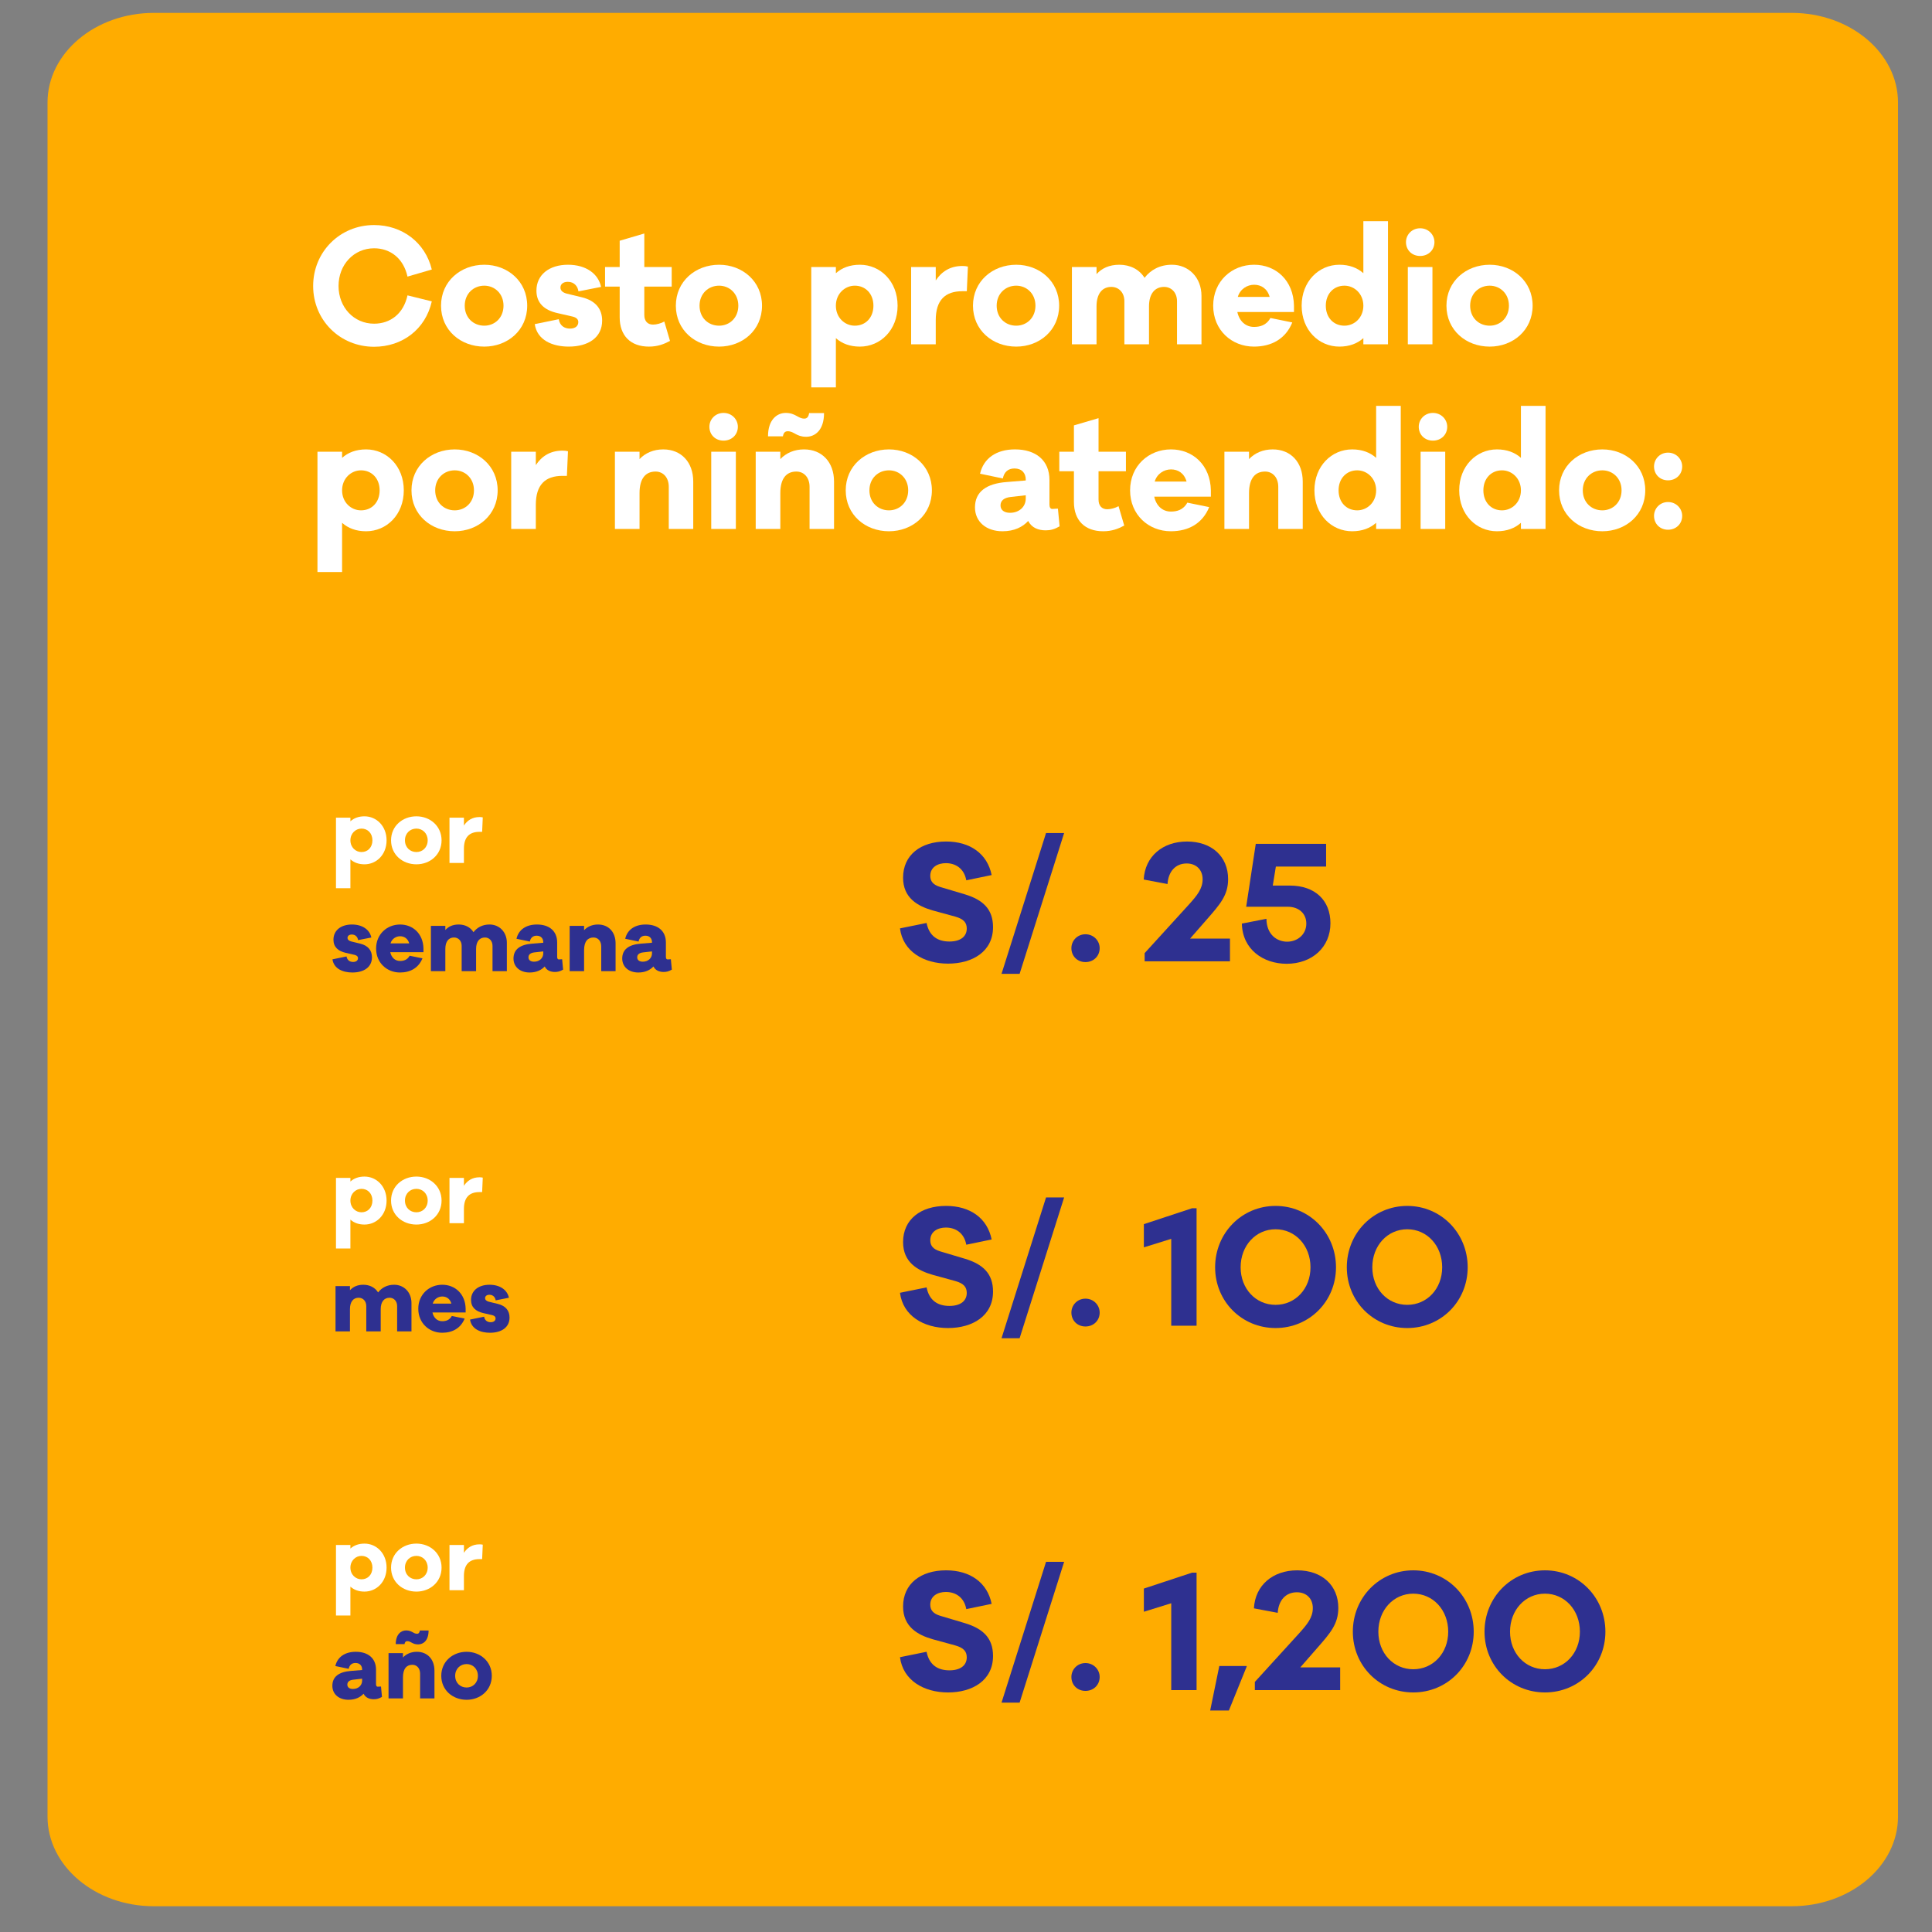 <?xml version="1.0" encoding="iso-8859-1"?>
<!-- Generator: Adobe Illustrator 15.0.0, SVG Export Plug-In . SVG Version: 6.00 Build 0)  -->
<!DOCTYPE svg PUBLIC "-//W3C//DTD SVG 1.1//EN" "http://www.w3.org/Graphics/SVG/1.1/DTD/svg11.dtd">
<svg version="1.1" id="Layer_1" xmlns="http://www.w3.org/2000/svg" xmlns:xlink="http://www.w3.org/1999/xlink" x="0px" y="0px"
	 width="300px" height="300px" viewBox="0 0 300 300" style="enable-background:new 0 0 300 300;" xml:space="preserve">
<rect x="0" y="0" width="300" height="300" fill="#808080" stroke="none"/>
<path style="fill:#FFAC00;" d="M278.2,296H23.9c-9.125,0-16.522-6.238-16.522-13.932V15.931C7.378,8.237,14.775,2,23.9,2h254.3
	c9.125,0,16.522,6.237,16.522,13.931v266.137C294.723,289.762,287.325,296,278.2,296"/>
<g>
	<path style="fill:#FFFFFF;" d="M60.027,130.485c0,2.227-1.568,3.726-3.432,3.726c-0.91,0-1.639-0.28-2.185-0.771v4.482H52.17
		v-10.954h2.241v0.561c0.546-0.49,1.274-0.771,2.185-0.771C58.459,126.758,60.027,128.271,60.027,130.485z M57.829,130.485
		c0-1.079-0.715-1.821-1.695-1.821c-0.91,0-1.723,0.742-1.723,1.821c0,1.093,0.812,1.82,1.723,1.82
		C57.114,132.305,57.829,131.578,57.829,130.485z"/>
	<path style="fill:#FFFFFF;" d="M68.567,130.485c0,2.227-1.779,3.726-3.908,3.726c-2.157,0-3.936-1.499-3.936-3.726
		c0-2.214,1.778-3.727,3.936-3.727C66.788,126.758,68.567,128.271,68.567,130.485z M66.41,130.485c0-1.093-0.798-1.821-1.751-1.821
		c-0.98,0-1.778,0.729-1.778,1.821c0,1.106,0.798,1.82,1.778,1.82C65.612,132.305,66.41,131.591,66.41,130.485z"/>
	<path style="fill:#FFFFFF;" d="M74.965,126.926l-0.099,2.241H74.46c-1.568,0-2.423,0.812-2.423,2.634V134h-2.241v-7.032h2.241
		v1.219c0.518-0.784,1.288-1.316,2.423-1.316C74.656,126.871,74.796,126.884,74.965,126.926z"/>
</g>
<g>
	<path style="fill:#2E3090;" d="M53.809,148.517c0.098,0.603,0.532,0.854,1.022,0.854c0.532,0,0.757-0.28,0.757-0.589
		c0-0.21-0.112-0.405-0.505-0.504l-1.4-0.322c-1.177-0.266-1.905-0.896-1.905-2.045c0-1.429,1.148-2.354,2.871-2.354
		c1.64,0,2.76,0.812,3.012,2.018l-2.059,0.406c-0.057-0.435-0.364-0.869-0.967-0.869c-0.434,0-0.672,0.225-0.672,0.519
		c0,0.28,0.21,0.462,0.588,0.561l1.387,0.336c1.232,0.309,1.821,1.064,1.821,2.115c0,1.555-1.274,2.367-3.04,2.367
		c-1.457,0-2.871-0.56-3.096-2.044L53.809,148.517z"/>
	<path style="fill:#2E3090;" d="M65.753,147.859h-5.154c0.182,0.84,0.756,1.358,1.513,1.358c0.518,0,1.12-0.126,1.498-0.812
		l1.989,0.406c-0.603,1.485-1.877,2.199-3.487,2.199c-2.031,0-3.712-1.499-3.712-3.725c0-2.214,1.681-3.727,3.726-3.727
		c1.989,0,3.586,1.429,3.628,3.727V147.859z M60.641,146.486h2.899c-0.21-0.756-0.771-1.106-1.415-1.106
		C61.495,145.379,60.851,145.772,60.641,146.486z"/>
	<path style="fill:#2E3090;" d="M78.705,146.402v4.398h-2.227v-3.922c0-0.799-0.519-1.303-1.177-1.303
		c-0.826,0-1.373,0.603-1.373,1.778v3.446h-2.241v-3.922c0-0.799-0.519-1.303-1.19-1.303c-0.812,0-1.345,0.603-1.345,1.778v3.446
		h-2.241v-7.032h2.241v0.645c0.477-0.532,1.162-0.854,2.073-0.854c0.98,0,1.821,0.421,2.297,1.191
		c0.561-0.729,1.401-1.191,2.493-1.191C77.515,143.558,78.705,144.693,78.705,146.402z"/>
	<path style="fill:#2E3090;" d="M87.439,150.562c-0.462,0.267-0.826,0.364-1.261,0.364c-0.645,0-1.274-0.21-1.597-0.854
		c-0.49,0.532-1.247,0.938-2.34,0.938c-1.498,0-2.507-0.881-2.507-2.17c0-1.415,1.022-2.171,2.899-2.312l1.723-0.14v-0.084
		c0-0.589-0.364-1.009-1.022-1.009c-0.56,0-0.938,0.294-1.064,0.91l-2.073-0.434c0.322-1.401,1.485-2.214,3.18-2.214
		c1.892,0,3.138,0.995,3.138,2.788v2.241c0,0.252,0.099,0.392,0.252,0.392c0.099,0,0.253-0.014,0.519-0.027L87.439,150.562z
		 M84.357,148.027v-0.294l-1.358,0.153c-0.645,0.07-0.938,0.351-0.938,0.771c0,0.435,0.351,0.673,0.868,0.673
		C83.728,149.33,84.357,148.811,84.357,148.027z"/>
	<path style="fill:#2E3090;" d="M95.587,146.486v4.314h-2.228v-3.838c0-0.826-0.49-1.387-1.205-1.387
		c-0.882,0-1.456,0.603-1.456,1.961v3.264h-2.241v-7.032h2.241v0.673c0.532-0.561,1.274-0.883,2.157-0.883
		C94.494,143.558,95.587,144.721,95.587,146.486z"/>
	<path style="fill:#2E3090;" d="M104.323,150.562c-0.462,0.267-0.826,0.364-1.261,0.364c-0.645,0-1.274-0.21-1.597-0.854
		c-0.49,0.532-1.247,0.938-2.34,0.938c-1.498,0-2.507-0.881-2.507-2.17c0-1.415,1.022-2.171,2.899-2.312l1.723-0.14v-0.084
		c0-0.589-0.364-1.009-1.022-1.009c-0.561,0-0.938,0.294-1.064,0.91l-2.073-0.434c0.322-1.401,1.485-2.214,3.18-2.214
		c1.892,0,3.138,0.995,3.138,2.788v2.241c0,0.252,0.099,0.392,0.252,0.392c0.099,0,0.253-0.014,0.519-0.027L104.323,150.562z
		 M101.241,148.027v-0.294l-1.358,0.153c-0.645,0.07-0.938,0.351-0.938,0.771c0,0.435,0.351,0.673,0.868,0.673
		C100.611,149.33,101.241,148.811,101.241,148.027z"/>
</g>
<g>
	<path style="fill:#FFFFFF;" d="M63.275,45.865l3.775,0.932c-0.979,4.349-4.588,7.049-8.961,7.049c-5.305,0-9.463-4.134-9.463-9.438
		s4.158-9.463,9.463-9.463c4.373,0,7.957,2.724,8.961,6.906l-3.775,1.1c-0.621-2.844-2.677-4.397-5.186-4.397
		c-3.13,0-5.52,2.533-5.52,5.854c0,3.321,2.39,5.854,5.52,5.854C60.599,50.261,62.654,48.732,63.275,45.865z"/>
	<path style="fill:#FFFFFF;" d="M81.864,47.466c0,3.799-3.034,6.356-6.667,6.356c-3.68,0-6.714-2.557-6.714-6.356
		c0-3.775,3.034-6.356,6.714-6.356C78.83,41.109,81.864,43.69,81.864,47.466z M78.185,47.466c0-1.864-1.362-3.106-2.987-3.106
		c-1.672,0-3.034,1.243-3.034,3.106c0,1.888,1.362,3.106,3.034,3.106C76.822,50.572,78.185,49.354,78.185,47.466z"/>
	<path style="fill:#FFFFFF;" d="M86.762,49.568c0.168,1.028,0.908,1.458,1.745,1.458c0.907,0,1.29-0.478,1.29-1.003
		c0-0.358-0.191-0.693-0.86-0.86l-2.39-0.549c-2.007-0.454-3.25-1.529-3.25-3.489c0-2.438,1.96-4.015,4.898-4.015
		c2.796,0,4.708,1.386,5.138,3.441l-3.513,0.693c-0.096-0.741-0.621-1.482-1.648-1.482c-0.74,0-1.146,0.382-1.146,0.884
		c0,0.478,0.358,0.789,1.003,0.956l2.366,0.573c2.103,0.526,3.106,1.816,3.106,3.608c0,2.652-2.175,4.038-5.186,4.038
		c-2.485,0-4.898-0.956-5.281-3.489L86.762,49.568z"/>
	<path style="fill:#FFFFFF;" d="M100.047,48.899c0,0.956,0.501,1.505,1.361,1.505c0.526,0,1.243-0.191,1.745-0.478l0.884,3.011
		c-0.932,0.502-1.912,0.884-3.273,0.884c-2.844,0-4.54-1.696-4.54-4.54v-4.779h-2.271v-3.035h2.271v-4.086l3.823-1.123v5.209h4.253
		v3.035h-4.253V48.899z"/>
	<path style="fill:#FFFFFF;" d="M118.326,47.466c0,3.799-3.034,6.356-6.667,6.356c-3.68,0-6.714-2.557-6.714-6.356
		c0-3.775,3.034-6.356,6.714-6.356C115.292,41.109,118.326,43.69,118.326,47.466z M114.646,47.466c0-1.864-1.362-3.106-2.987-3.106
		c-1.672,0-3.034,1.243-3.034,3.106c0,1.888,1.362,3.106,3.034,3.106C113.284,50.572,114.646,49.354,114.646,47.466z"/>
	<path style="fill:#FFFFFF;" d="M139.377,47.466c0,3.799-2.677,6.356-5.854,6.356c-1.554,0-2.796-0.478-3.728-1.314v7.646h-3.823
		V41.468h3.823v0.956c0.932-0.836,2.174-1.314,3.728-1.314C136.7,41.109,139.377,43.69,139.377,47.466z M135.625,47.466
		c0-1.84-1.219-3.106-2.892-3.106c-1.553,0-2.938,1.266-2.938,3.106c0,1.864,1.386,3.106,2.938,3.106
		C134.406,50.572,135.625,49.33,135.625,47.466z"/>
	<path style="fill:#FFFFFF;" d="M150.295,41.396l-0.167,3.823h-0.692c-2.677,0-4.134,1.386-4.134,4.492v3.751h-3.823V41.468h3.823
		v2.079c0.884-1.338,2.198-2.246,4.134-2.246C149.77,41.301,150.009,41.325,150.295,41.396z"/>
	<path style="fill:#FFFFFF;" d="M164.464,47.466c0,3.799-3.034,6.356-6.667,6.356c-3.68,0-6.714-2.557-6.714-6.356
		c0-3.775,3.034-6.356,6.714-6.356C161.43,41.109,164.464,43.69,164.464,47.466z M160.784,47.466c0-1.864-1.362-3.106-2.987-3.106
		c-1.672,0-3.034,1.243-3.034,3.106c0,1.888,1.362,3.106,3.034,3.106C159.422,50.572,160.784,49.354,160.784,47.466z"/>
	<path style="fill:#FFFFFF;" d="M186.566,45.96v7.503h-3.8v-6.69c0-1.362-0.884-2.223-2.007-2.223c-1.41,0-2.342,1.028-2.342,3.035
		v5.878h-3.823v-6.69c0-1.362-0.884-2.223-2.031-2.223c-1.386,0-2.294,1.028-2.294,3.035v5.878h-3.823V41.468h3.823v1.099
		c0.812-0.908,1.983-1.458,3.537-1.458c1.672,0,3.105,0.717,3.918,2.031c0.956-1.243,2.39-2.031,4.254-2.031
		C184.535,41.109,186.566,43.045,186.566,45.96z"/>
	<path style="fill:#FFFFFF;" d="M200.927,48.445h-8.794c0.311,1.434,1.291,2.318,2.581,2.318c0.884,0,1.911-0.215,2.557-1.386
		l3.394,0.693c-1.027,2.533-3.202,3.751-5.95,3.751c-3.465,0-6.332-2.557-6.332-6.356c0-3.775,2.867-6.356,6.355-6.356
		c3.394,0,6.117,2.438,6.189,6.356V48.445z M192.205,46.104h4.946c-0.358-1.29-1.314-1.888-2.414-1.888
		C193.662,44.216,192.563,44.885,192.205,46.104z"/>
	<path style="fill:#FFFFFF;" d="M215.525,53.463h-3.823v-0.956c-0.933,0.836-2.175,1.314-3.728,1.314
		c-3.179,0-5.854-2.557-5.854-6.356c0-3.775,2.676-6.356,5.854-6.356c1.553,0,2.795,0.478,3.728,1.314v-8.077h3.823V53.463z
		 M211.702,47.466c0-1.84-1.386-3.106-2.939-3.106c-1.673,0-2.892,1.266-2.892,3.106c0,1.864,1.219,3.106,2.892,3.106
		C210.316,50.572,211.702,49.33,211.702,47.466z"/>
	<path style="fill:#FFFFFF;" d="M222.74,37.597c0,1.218-0.932,2.15-2.223,2.15c-1.29,0-2.198-0.932-2.198-2.15
		c0-1.147,0.908-2.151,2.198-2.151C221.809,35.446,222.74,36.45,222.74,37.597z M218.606,53.463V41.468h3.823v11.996H218.606z"/>
	<path style="fill:#FFFFFF;" d="M237.985,47.466c0,3.799-3.034,6.356-6.667,6.356c-3.68,0-6.714-2.557-6.714-6.356
		c0-3.775,3.034-6.356,6.714-6.356C234.951,41.109,237.985,43.69,237.985,47.466z M234.306,47.466c0-1.864-1.362-3.106-2.987-3.106
		c-1.672,0-3.034,1.243-3.034,3.106c0,1.888,1.362,3.106,3.034,3.106C232.943,50.572,234.306,49.354,234.306,47.466z"/>
</g>
<g>
	<path style="fill:#FFFFFF;" d="M62.701,76.139c0,3.799-2.676,6.356-5.854,6.356c-1.554,0-2.796-0.478-3.728-1.314v7.646h-3.823
		V70.141h3.823v0.956c0.932-0.836,2.174-1.314,3.728-1.314C60.025,69.782,62.701,72.363,62.701,76.139z M58.95,76.139
		c0-1.84-1.219-3.106-2.892-3.106c-1.553,0-2.938,1.266-2.938,3.106c0,1.864,1.386,3.106,2.938,3.106
		C57.731,79.245,58.95,78.002,58.95,76.139z"/>
	<path style="fill:#FFFFFF;" d="M77.276,76.139c0,3.799-3.034,6.356-6.667,6.356c-3.68,0-6.714-2.557-6.714-6.356
		c0-3.775,3.034-6.356,6.714-6.356C74.242,69.782,77.276,72.363,77.276,76.139z M73.597,76.139c0-1.864-1.362-3.106-2.987-3.106
		c-1.672,0-3.034,1.243-3.034,3.106c0,1.888,1.362,3.106,3.034,3.106C72.234,79.245,73.597,78.026,73.597,76.139z"/>
	<path style="fill:#FFFFFF;" d="M88.195,70.069l-0.167,3.823h-0.692c-2.677,0-4.134,1.386-4.134,4.492v3.751h-3.823V70.141h3.823
		v2.079c0.884-1.338,2.198-2.246,4.134-2.246C87.67,69.974,87.909,69.998,88.195,70.069z"/>
	<path style="fill:#FFFFFF;" d="M107.646,74.776v7.36h-3.799v-6.547c0-1.41-0.837-2.366-2.056-2.366
		c-1.505,0-2.484,1.028-2.484,3.346v5.567h-3.823V70.141h3.823v1.147c0.907-0.956,2.174-1.505,3.68-1.505
		C105.782,69.782,107.646,71.766,107.646,74.776z"/>
	<path style="fill:#FFFFFF;" d="M114.574,66.27c0,1.218-0.932,2.15-2.223,2.15c-1.29,0-2.198-0.932-2.198-2.15
		c0-1.147,0.908-2.151,2.198-2.151C113.643,64.119,114.574,65.123,114.574,66.27z M110.44,82.136V70.141h3.823v11.996H110.44z"/>
	<path style="fill:#FFFFFF;" d="M129.508,74.776v7.36h-3.799v-6.547c0-1.41-0.837-2.366-2.056-2.366
		c-1.505,0-2.484,1.028-2.484,3.346v5.567h-3.823V70.141h3.823v1.147c0.907-0.956,2.174-1.505,3.68-1.505
		C127.645,69.782,129.508,71.766,129.508,74.776z M121.574,67.751h-2.317c0-2.605,1.41-3.632,2.748-3.632
		c1.529,0,1.911,0.884,2.892,0.884c0.454,0,0.669-0.334,0.74-0.86h2.318c0,2.652-1.387,3.68-2.772,3.68
		c-1.553,0-1.863-0.86-2.867-0.86C121.861,66.963,121.646,67.273,121.574,67.751z"/>
	<path style="fill:#FFFFFF;" d="M144.704,76.139c0,3.799-3.034,6.356-6.667,6.356c-3.68,0-6.714-2.557-6.714-6.356
		c0-3.775,3.034-6.356,6.714-6.356C141.67,69.782,144.704,72.363,144.704,76.139z M141.024,76.139c0-1.864-1.362-3.106-2.987-3.106
		c-1.672,0-3.034,1.243-3.034,3.106c0,1.888,1.362,3.106,3.034,3.106C139.662,79.245,141.024,78.026,141.024,76.139z"/>
	<path style="fill:#FFFFFF;" d="M164.536,81.73c-0.789,0.454-1.41,0.621-2.151,0.621c-1.099,0-2.174-0.358-2.724-1.458
		c-0.836,0.908-2.127,1.601-3.99,1.601c-2.557,0-4.277-1.505-4.277-3.704c0-2.414,1.744-3.704,4.946-3.943l2.938-0.239v-0.144
		c0-1.003-0.621-1.72-1.744-1.72c-0.956,0-1.601,0.501-1.815,1.553l-3.537-0.741c0.55-2.389,2.533-3.775,5.425-3.775
		c3.226,0,5.353,1.697,5.353,4.755v3.823c0,0.43,0.167,0.669,0.43,0.669c0.167,0,0.431-0.024,0.884-0.048L164.536,81.73z
		 M159.278,77.405v-0.501l-2.317,0.263c-1.1,0.12-1.601,0.597-1.601,1.314c0,0.741,0.597,1.147,1.481,1.147
		C158.203,79.627,159.278,78.743,159.278,77.405z"/>
	<path style="fill:#FFFFFF;" d="M170.581,77.572c0,0.956,0.501,1.505,1.361,1.505c0.526,0,1.243-0.191,1.745-0.478l0.884,3.011
		c-0.932,0.502-1.912,0.884-3.273,0.884c-2.844,0-4.54-1.696-4.54-4.54v-4.779h-2.271v-3.035h2.271v-4.086l3.823-1.123v5.209h4.253
		v3.035h-4.253V77.572z"/>
	<path style="fill:#FFFFFF;" d="M188.023,77.118h-8.794c0.311,1.434,1.291,2.318,2.581,2.318c0.884,0,1.911-0.215,2.557-1.386
		l3.394,0.693c-1.028,2.533-3.202,3.751-5.95,3.751c-3.465,0-6.332-2.557-6.332-6.356c0-3.775,2.867-6.356,6.355-6.356
		c3.394,0,6.117,2.438,6.189,6.356V77.118z M179.302,74.776h4.946c-0.358-1.29-1.314-1.888-2.414-1.888
		C180.759,72.889,179.66,73.558,179.302,74.776z"/>
	<path style="fill:#FFFFFF;" d="M202.288,74.776v7.36h-3.799v-6.547c0-1.41-0.837-2.366-2.056-2.366
		c-1.505,0-2.484,1.028-2.484,3.346v5.567h-3.823V70.141h3.823v1.147c0.907-0.956,2.174-1.505,3.68-1.505
		C200.425,69.782,202.288,71.766,202.288,74.776z"/>
	<path style="fill:#FFFFFF;" d="M217.509,82.136h-3.823V81.18c-0.933,0.836-2.175,1.314-3.728,1.314
		c-3.179,0-5.854-2.557-5.854-6.356c0-3.775,2.676-6.356,5.854-6.356c1.553,0,2.795,0.478,3.728,1.314V63.02h3.823V82.136z
		 M213.686,76.139c0-1.84-1.387-3.106-2.939-3.106c-1.673,0-2.892,1.266-2.892,3.106c0,1.864,1.219,3.106,2.892,3.106
		C212.299,79.245,213.686,78.002,213.686,76.139z"/>
	<path style="fill:#FFFFFF;" d="M224.724,66.27c0,1.218-0.932,2.15-2.223,2.15c-1.29,0-2.198-0.932-2.198-2.15
		c0-1.147,0.908-2.151,2.198-2.151C223.792,64.119,224.724,65.123,224.724,66.27z M220.59,82.136V70.141h3.823v11.996H220.59z"/>
	<path style="fill:#FFFFFF;" d="M239.992,82.136h-3.823V81.18c-0.933,0.836-2.175,1.314-3.728,1.314
		c-3.179,0-5.854-2.557-5.854-6.356c0-3.775,2.676-6.356,5.854-6.356c1.553,0,2.795,0.478,3.728,1.314V63.02h3.823V82.136z
		 M236.169,76.139c0-1.84-1.386-3.106-2.939-3.106c-1.673,0-2.892,1.266-2.892,3.106c0,1.864,1.219,3.106,2.892,3.106
		C234.783,79.245,236.169,78.002,236.169,76.139z"/>
	<path style="fill:#FFFFFF;" d="M255.475,76.139c0,3.799-3.034,6.356-6.667,6.356c-3.68,0-6.714-2.557-6.714-6.356
		c0-3.775,3.034-6.356,6.714-6.356C252.44,69.782,255.475,72.363,255.475,76.139z M251.795,76.139c0-1.864-1.362-3.106-2.987-3.106
		c-1.672,0-3.034,1.243-3.034,3.106c0,1.888,1.362,3.106,3.034,3.106C250.433,79.245,251.795,78.026,251.795,76.139z"/>
	<path style="fill:#FFFFFF;" d="M261.209,72.435c0,1.219-0.932,2.151-2.198,2.151s-2.175-0.932-2.175-2.151
		c0-1.147,0.908-2.15,2.175-2.15S261.209,71.288,261.209,72.435z M261.209,80.105c0,1.219-0.932,2.151-2.198,2.151
		s-2.175-0.932-2.175-2.151c0-1.147,0.908-2.15,2.175-2.15S261.209,78.958,261.209,80.105z"/>
</g>
<g>
	<path style="fill:#2E3090;" d="M153.982,135.878l-3.937,0.816c-0.336-1.848-1.68-2.664-3.168-2.664
		c-1.296,0-2.424,0.648-2.424,1.968c0,0.841,0.432,1.393,1.536,1.729l3.864,1.152c2.76,0.84,4.344,2.28,4.344,5.088
		c0,3.793-3.191,5.665-6.984,5.665c-3.792,0-7.009-1.896-7.465-5.473l4.129-0.84c0.408,2.016,1.704,2.88,3.552,2.88
		c1.704,0,2.688-0.769,2.688-2.017c0-0.936-0.504-1.487-1.776-1.848l-3.504-0.96c-2.353-0.672-4.608-1.944-4.608-5.089
		c0-3.528,2.736-5.616,6.673-5.616C150.646,130.67,153.311,132.567,153.982,135.878z"/>
	<path style="fill:#2E3090;" d="M158.325,151.217h-2.808l6.912-21.867h2.809L158.325,151.217z"/>
	<path style="fill:#2E3090;" d="M170.757,147.232c0,1.224-0.936,2.16-2.208,2.16s-2.184-0.937-2.184-2.16
		c0-1.152,0.911-2.16,2.184-2.16S170.757,146.08,170.757,147.232z"/>
	<path style="fill:#2E3090;" d="M190.989,149.272H177.74V148l6.889-7.561c1.248-1.392,2.112-2.424,2.112-3.912
		c0-1.464-0.984-2.448-2.473-2.448c-1.752,0-2.855,1.272-2.976,3.192l-3.696-0.696c0.191-3.601,2.952-5.904,6.721-5.904
		c3.84,0,6.384,2.328,6.384,5.832c0,2.473-1.2,3.865-3.264,6.217l-2.641,3.024h6.192V149.272z"/>
	<path style="fill:#2E3090;" d="M200.277,137.511c3.936,0,6.312,2.304,6.312,5.856c0,3.72-2.856,6.288-6.793,6.288
		c-3.601,0-6.864-2.184-6.961-6.24l3.816-0.744c0.024,2.473,1.656,3.553,3.217,3.553c1.584,0,2.976-1.104,2.976-2.809
		c0-1.561-1.151-2.616-2.904-2.616h-6.432l1.487-9.769h10.921v3.528h-7.8l-0.48,2.952H200.277z"/>
</g>
<g>
	<path style="fill:#FFFFFF;" d="M60.027,186.424c0,2.227-1.568,3.725-3.432,3.725c-0.91,0-1.639-0.279-2.185-0.77v4.482H52.17
		v-10.955h2.241v0.561c0.546-0.49,1.274-0.77,2.185-0.77C58.459,182.697,60.027,184.209,60.027,186.424z M57.829,186.424
		c0-1.08-0.715-1.822-1.695-1.822c-0.91,0-1.723,0.742-1.723,1.822c0,1.092,0.812,1.82,1.723,1.82
		C57.114,188.244,57.829,187.516,57.829,186.424z"/>
	<path style="fill:#FFFFFF;" d="M68.567,186.424c0,2.227-1.779,3.725-3.908,3.725c-2.157,0-3.936-1.498-3.936-3.725
		c0-2.215,1.778-3.727,3.936-3.727C66.788,182.697,68.567,184.209,68.567,186.424z M66.41,186.424c0-1.094-0.798-1.822-1.751-1.822
		c-0.98,0-1.778,0.729-1.778,1.822c0,1.105,0.798,1.82,1.778,1.82C65.612,188.244,66.41,187.529,66.41,186.424z"/>
	<path style="fill:#FFFFFF;" d="M74.965,182.865l-0.099,2.24H74.46c-1.568,0-2.423,0.812-2.423,2.635v2.199h-2.241v-7.033h2.241
		v1.219c0.518-0.783,1.288-1.316,2.423-1.316C74.656,182.809,74.796,182.822,74.965,182.865z"/>
</g>
<g>
	<path style="fill:#2E3090;" d="M63.894,202.34v4.398h-2.227v-3.922c0-0.799-0.519-1.303-1.177-1.303
		c-0.826,0-1.373,0.604-1.373,1.779v3.445h-2.241v-3.922c0-0.799-0.519-1.303-1.19-1.303c-0.812,0-1.345,0.604-1.345,1.779v3.445
		H52.1v-7.031h2.241v0.645c0.477-0.533,1.162-0.855,2.073-0.855c0.98,0,1.82,0.422,2.297,1.191c0.561-0.729,1.401-1.191,2.493-1.191
		C62.703,199.496,63.894,200.631,63.894,202.34z"/>
	<path style="fill:#2E3090;" d="M72.305,203.797H67.15c0.182,0.84,0.756,1.359,1.513,1.359c0.518,0,1.12-0.127,1.498-0.812
		l1.989,0.406c-0.602,1.484-1.877,2.199-3.487,2.199c-2.031,0-3.712-1.5-3.712-3.727c0-2.213,1.681-3.727,3.726-3.727
		c1.989,0,3.586,1.43,3.628,3.727V203.797z M67.192,202.424h2.899c-0.21-0.756-0.771-1.105-1.415-1.105
		C68.047,201.318,67.402,201.711,67.192,202.424z"/>
	<path style="fill:#2E3090;" d="M75.173,204.455c0.098,0.604,0.532,0.855,1.022,0.855c0.532,0,0.757-0.281,0.757-0.588
		c0-0.211-0.112-0.406-0.505-0.506l-1.4-0.322c-1.177-0.266-1.905-0.896-1.905-2.045c0-1.428,1.148-2.354,2.872-2.354
		c1.639,0,2.759,0.812,3.011,2.018l-2.059,0.406c-0.056-0.434-0.364-0.869-0.967-0.869c-0.435,0-0.672,0.225-0.672,0.52
		c0,0.279,0.21,0.463,0.588,0.561l1.387,0.336c1.232,0.309,1.821,1.064,1.821,2.115c0,1.555-1.274,2.367-3.04,2.367
		c-1.457,0-2.871-0.561-3.096-2.045L75.173,204.455z"/>
</g>
<g>
	<path style="fill:#2E3090;" d="M153.982,192.463l-3.937,0.816c-0.336-1.848-1.68-2.664-3.168-2.664
		c-1.296,0-2.424,0.648-2.424,1.967c0,0.842,0.432,1.393,1.536,1.729l3.864,1.152c2.76,0.84,4.344,2.281,4.344,5.088
		c0,3.793-3.191,5.666-6.984,5.666c-3.792,0-7.009-1.896-7.465-5.473l4.129-0.84c0.408,2.016,1.704,2.879,3.552,2.879
		c1.704,0,2.688-0.768,2.688-2.016c0-0.936-0.504-1.488-1.776-1.848l-3.504-0.961c-2.353-0.672-4.608-1.943-4.608-5.088
		c0-3.529,2.736-5.617,6.673-5.617C150.646,187.254,153.311,189.15,153.982,192.463z"/>
	<path style="fill:#2E3090;" d="M158.325,207.801h-2.808l6.912-21.867h2.809L158.325,207.801z"/>
	<path style="fill:#2E3090;" d="M170.757,203.816c0,1.223-0.936,2.16-2.208,2.16s-2.184-0.938-2.184-2.16
		c0-1.152,0.911-2.16,2.184-2.16S170.757,202.664,170.757,203.816z"/>
	<path style="fill:#2E3090;" d="M185.805,205.855h-3.936v-13.488l-4.249,1.32v-3.602l7.489-2.471h0.695V205.855z"/>
	<path style="fill:#2E3090;" d="M207.453,196.783c0,5.281-4.128,9.434-9.385,9.434c-5.256,0-9.385-4.152-9.385-9.434
		c0-5.305,4.129-9.529,9.385-9.529C203.325,187.254,207.453,191.479,207.453,196.783z M203.493,196.783
		c0-3.359-2.353-5.904-5.425-5.904s-5.424,2.545-5.424,5.904c0,3.336,2.352,5.832,5.424,5.832S203.493,200.119,203.493,196.783z"/>
	<path style="fill:#2E3090;" d="M227.901,196.783c0,5.281-4.128,9.434-9.385,9.434c-5.256,0-9.385-4.152-9.385-9.434
		c0-5.305,4.129-9.529,9.385-9.529C223.773,187.254,227.901,191.479,227.901,196.783z M223.941,196.783
		c0-3.359-2.353-5.904-5.425-5.904s-5.424,2.545-5.424,5.904c0,3.336,2.352,5.832,5.424,5.832S223.941,200.119,223.941,196.783z"/>
</g>
<g>
	<path style="fill:#FFFFFF;" d="M60.027,243.416c0,2.227-1.568,3.727-3.432,3.727c-0.91,0-1.639-0.281-2.185-0.771v4.482H52.17
		V239.9h2.241v0.561c0.546-0.49,1.274-0.771,2.185-0.771C58.459,239.689,60.027,241.203,60.027,243.416z M57.829,243.416
		c0-1.078-0.715-1.82-1.695-1.82c-0.91,0-1.723,0.742-1.723,1.82c0,1.094,0.812,1.82,1.723,1.82
		C57.114,245.236,57.829,244.51,57.829,243.416z"/>
	<path style="fill:#FFFFFF;" d="M68.567,243.416c0,2.227-1.779,3.727-3.908,3.727c-2.157,0-3.936-1.5-3.936-3.727
		c0-2.213,1.778-3.727,3.936-3.727C66.788,239.689,68.567,241.203,68.567,243.416z M66.41,243.416c0-1.092-0.798-1.82-1.751-1.82
		c-0.98,0-1.778,0.729-1.778,1.82c0,1.107,0.798,1.82,1.778,1.82C65.612,245.236,66.41,244.523,66.41,243.416z"/>
	<path style="fill:#FFFFFF;" d="M74.965,239.857l-0.099,2.242H74.46c-1.568,0-2.423,0.812-2.423,2.633v2.199h-2.241V239.9h2.241
		v1.219c0.518-0.785,1.288-1.316,2.423-1.316C74.656,239.803,74.796,239.816,74.965,239.857z"/>
</g>
<g>
	<path style="fill:#2E3090;" d="M59.313,263.494c-0.462,0.266-0.826,0.363-1.261,0.363c-0.645,0-1.274-0.209-1.597-0.854
		c-0.49,0.531-1.247,0.938-2.34,0.938c-1.498,0-2.507-0.881-2.507-2.17c0-1.416,1.022-2.172,2.899-2.312l1.723-0.139v-0.084
		c0-0.59-0.364-1.01-1.022-1.01c-0.561,0-0.938,0.295-1.064,0.91l-2.073-0.434c0.322-1.4,1.485-2.213,3.18-2.213
		c1.892,0,3.138,0.994,3.138,2.787v2.242c0,0.252,0.099,0.391,0.252,0.391c0.099,0,0.253-0.014,0.519-0.027L59.313,263.494z
		 M56.231,260.959v-0.295l-1.358,0.154c-0.645,0.07-0.938,0.35-0.938,0.77c0,0.436,0.351,0.674,0.868,0.674
		C55.602,262.262,56.231,261.742,56.231,260.959z"/>
	<path style="fill:#2E3090;" d="M67.462,259.418v4.314h-2.228v-3.838c0-0.826-0.49-1.387-1.205-1.387
		c-0.882,0-1.456,0.602-1.456,1.961v3.264h-2.241v-7.033h2.241v0.674c0.532-0.561,1.274-0.883,2.157-0.883
		C66.369,256.49,67.462,257.652,67.462,259.418z M62.811,255.299h-1.358c0-1.525,0.826-2.129,1.611-2.129
		c0.896,0,1.12,0.52,1.694,0.52c0.267,0,0.393-0.197,0.435-0.506h1.358c0,1.555-0.812,2.158-1.625,2.158
		c-0.91,0-1.092-0.504-1.681-0.504C62.979,254.838,62.854,255.02,62.811,255.299z"/>
	<path style="fill:#2E3090;" d="M76.365,260.217c0,2.227-1.779,3.725-3.908,3.725c-2.157,0-3.936-1.498-3.936-3.725
		c0-2.215,1.778-3.727,3.936-3.727C74.586,256.49,76.365,258.002,76.365,260.217z M74.208,260.217c0-1.094-0.798-1.822-1.751-1.822
		c-0.98,0-1.778,0.729-1.778,1.822c0,1.105,0.798,1.82,1.778,1.82C73.41,262.037,74.208,261.322,74.208,260.217z"/>
</g>
<g>
	<path style="fill:#2E3090;" d="M153.982,249.047l-3.937,0.816c-0.336-1.848-1.68-2.664-3.168-2.664
		c-1.296,0-2.424,0.648-2.424,1.969c0,0.84,0.432,1.393,1.536,1.729l3.864,1.152c2.76,0.84,4.344,2.279,4.344,5.088
		c0,3.793-3.191,5.664-6.984,5.664c-3.792,0-7.009-1.896-7.465-5.473l4.129-0.84c0.408,2.016,1.704,2.881,3.552,2.881
		c1.704,0,2.688-0.768,2.688-2.018c0-0.936-0.504-1.486-1.776-1.848l-3.504-0.959c-2.353-0.672-4.608-1.945-4.608-5.09
		c0-3.527,2.736-5.615,6.673-5.615C150.646,243.84,153.311,245.736,153.982,249.047z"/>
	<path style="fill:#2E3090;" d="M158.325,264.385h-2.808l6.912-21.865h2.809L158.325,264.385z"/>
	<path style="fill:#2E3090;" d="M170.757,260.4c0,1.225-0.936,2.16-2.208,2.16s-2.184-0.936-2.184-2.16
		c0-1.152,0.911-2.16,2.184-2.16S170.757,259.248,170.757,260.4z"/>
	<path style="fill:#2E3090;" d="M185.805,262.441h-3.936v-13.49l-4.249,1.32v-3.6l7.489-2.473h0.695V262.441z"/>
	<path style="fill:#2E3090;" d="M187.916,265.609l1.416-6.912h4.248v0.096l-2.76,6.816H187.916z"/>
	<path style="fill:#2E3090;" d="M208.101,262.441h-13.249v-1.273l6.889-7.561c1.248-1.391,2.112-2.424,2.112-3.912
		c0-1.463-0.984-2.447-2.473-2.447c-1.752,0-2.855,1.271-2.976,3.191l-3.696-0.695c0.191-3.602,2.952-5.904,6.721-5.904
		c3.84,0,6.384,2.328,6.384,5.832c0,2.473-1.2,3.865-3.264,6.217l-2.641,3.023h6.192V262.441z"/>
	<path style="fill:#2E3090;" d="M228.838,253.367c0,5.281-4.128,9.434-9.385,9.434c-5.256,0-9.385-4.152-9.385-9.434
		c0-5.303,4.129-9.527,9.385-9.527C224.71,243.84,228.838,248.064,228.838,253.367z M224.878,253.367
		c0-3.359-2.353-5.904-5.425-5.904s-5.424,2.545-5.424,5.904c0,3.338,2.352,5.834,5.424,5.834S224.878,256.705,224.878,253.367z"/>
	<path style="fill:#2E3090;" d="M249.285,253.367c0,5.281-4.128,9.434-9.385,9.434c-5.256,0-9.385-4.152-9.385-9.434
		c0-5.303,4.129-9.527,9.385-9.527C245.157,243.84,249.285,248.064,249.285,253.367z M245.325,253.367
		c0-3.359-2.353-5.904-5.425-5.904s-5.424,2.545-5.424,5.904c0,3.338,2.352,5.834,5.424,5.834S245.325,256.705,245.325,253.367z"/>
</g>
</svg>
